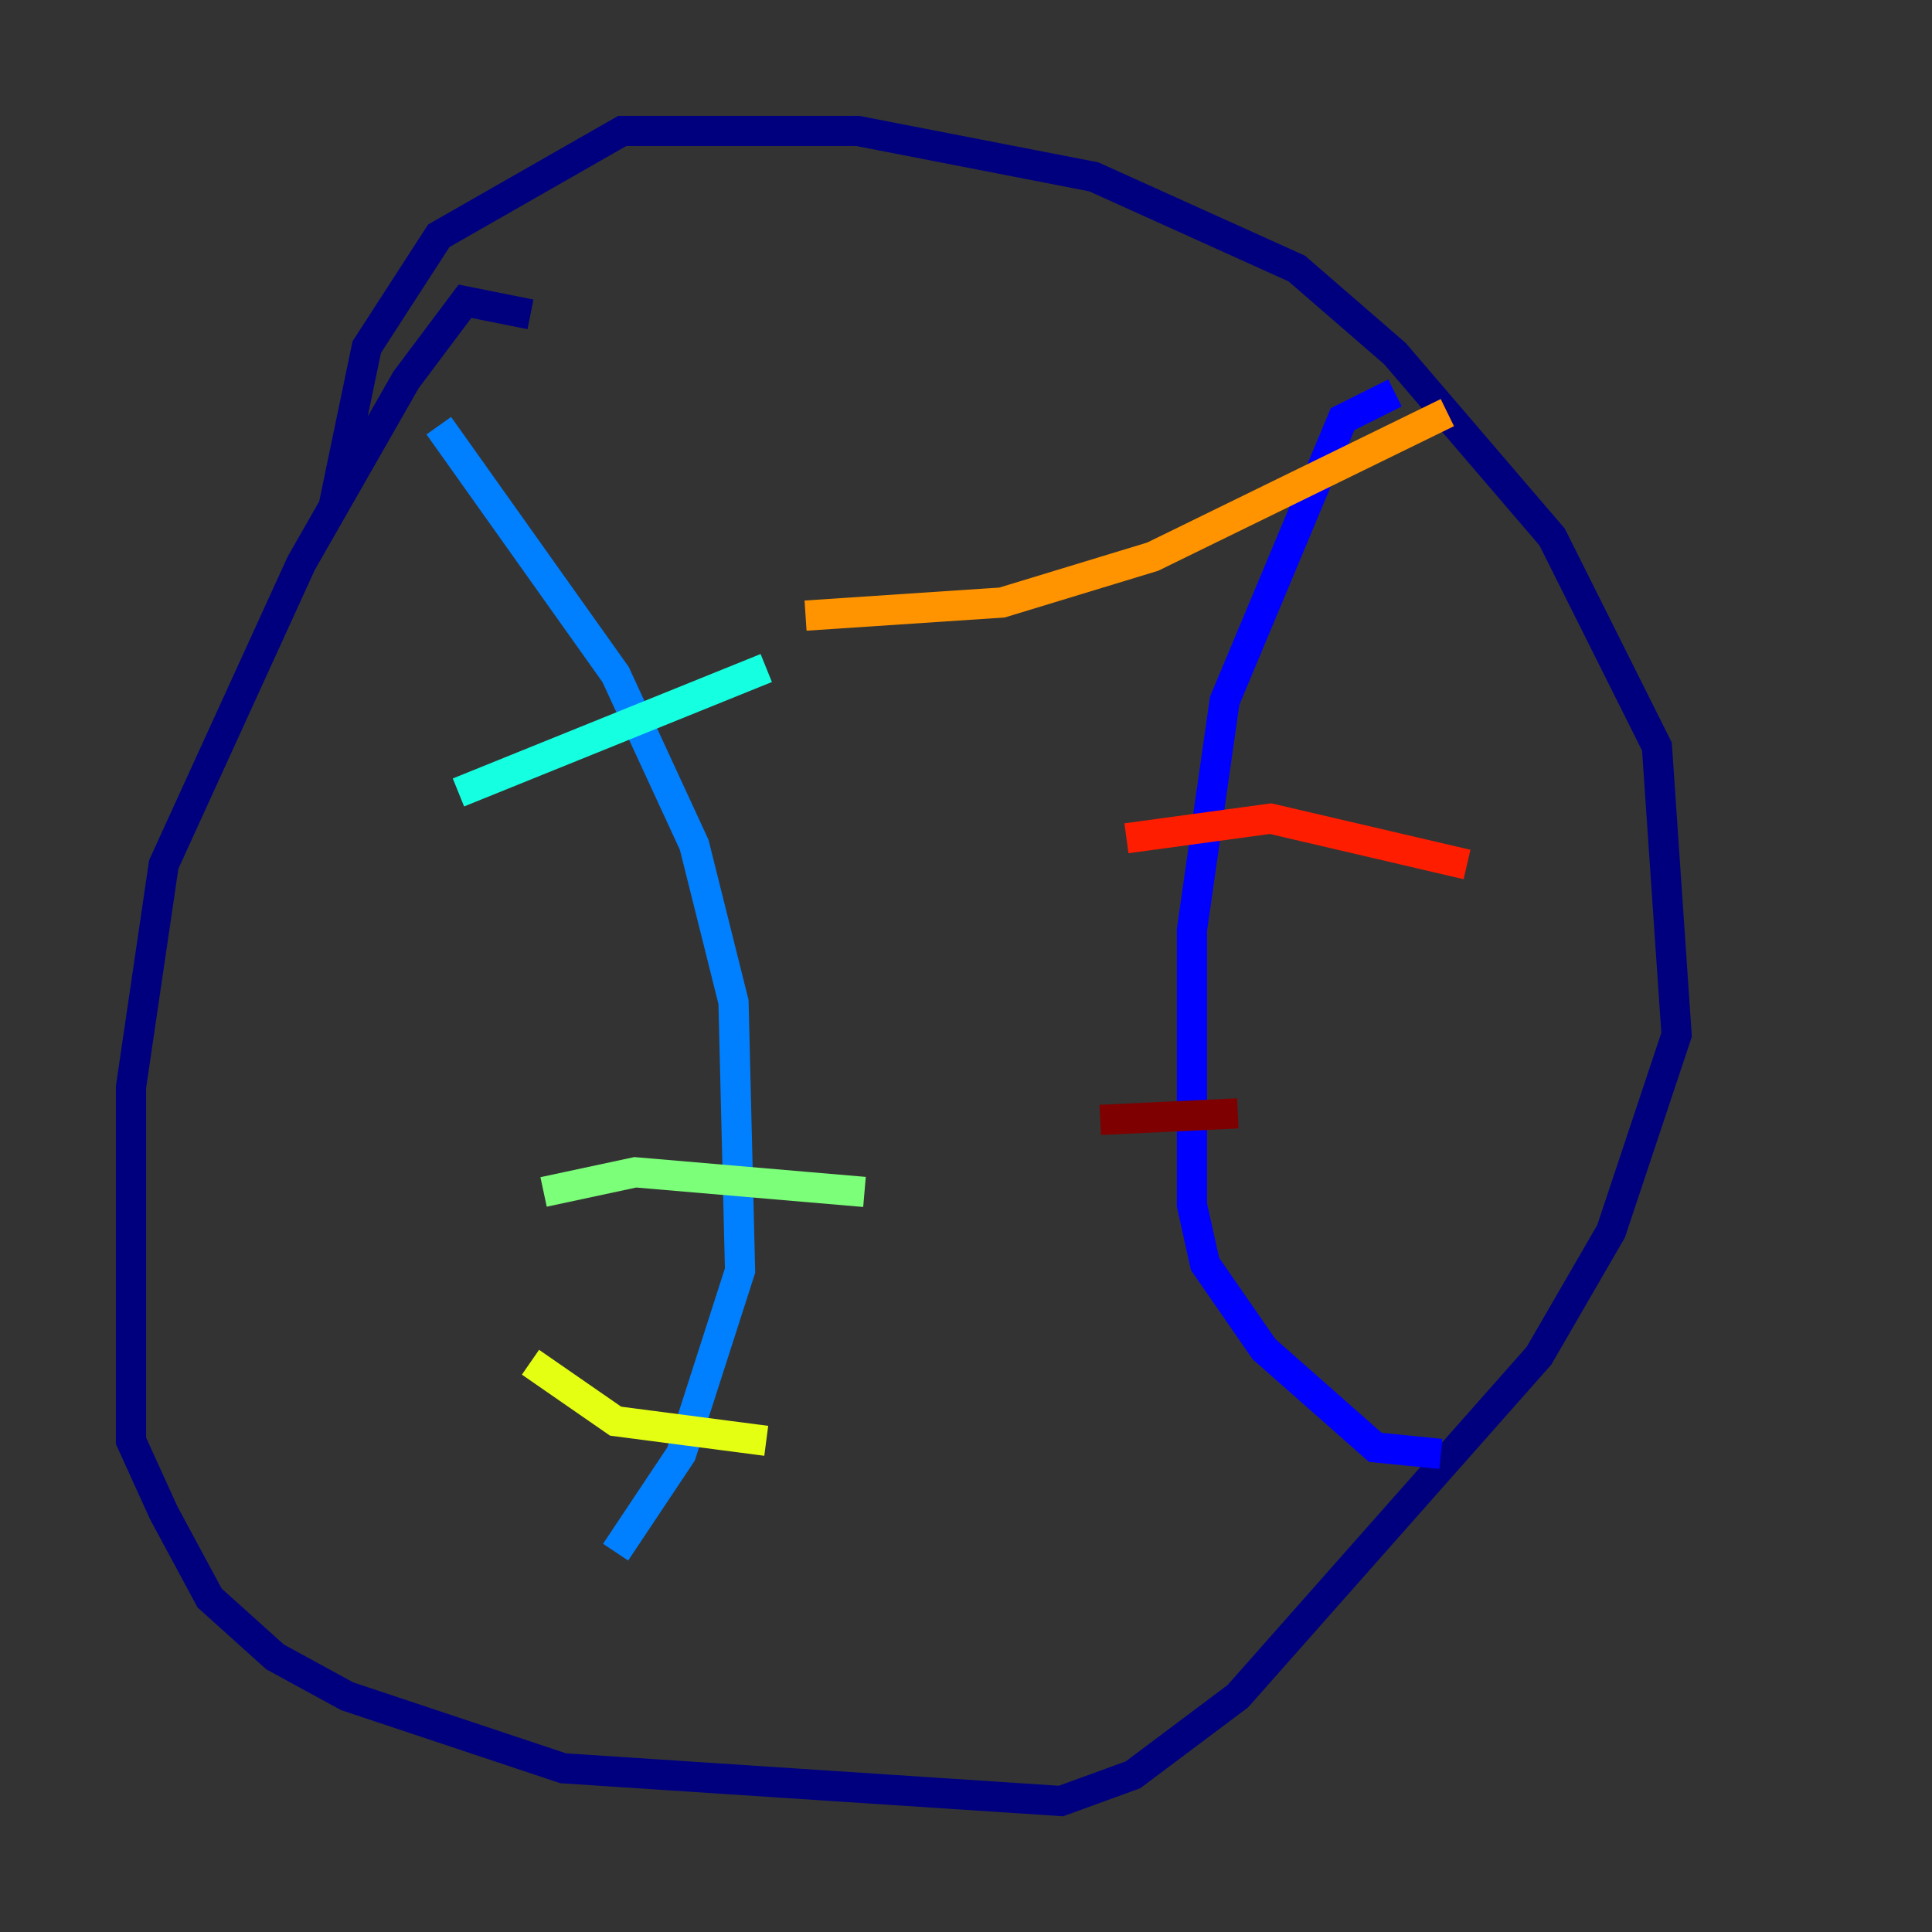 <?xml version="1.0" encoding="utf-8" ?>
<svg baseProfile="tiny" height="128" version="1.2" viewBox="0,0,128,128" width="128" xmlns="http://www.w3.org/2000/svg" xmlns:ev="http://www.w3.org/2001/xml-events" xmlns:xlink="http://www.w3.org/1999/xlink"><rect x="0" y="0" width="128" height="128" fill="#333333" stroke="none"/><defs /><polyline fill="none" points="35.146,20.827 30.807,19.959 26.902,25.166 19.959,37.315 10.848,57.275 8.678,72.027 8.678,95.458 10.848,100.231 13.885,105.871 18.224,109.776 22.997,112.38 37.315,117.153 70.291,119.322 75.064,117.586 82.007,112.38 101.966,89.817 106.739,81.573 111.078,68.556 109.776,49.464 102.834,35.58 92.42,23.43 85.912,17.79 72.461,11.715 56.841,8.678 41.22,8.678 29.071,15.62 24.298,22.997 22.129,33.41" stroke="#00007f" stroke-width="2" /><polyline fill="none" points="92.42,26.034 88.949,27.77 81.139,46.427 78.969,61.614 78.969,79.837 79.837,83.742 83.742,89.383 91.119,95.891 95.458,96.325" stroke="#0000ff" stroke-width="2" /><polyline fill="none" points="29.071,28.203 40.786,44.691 45.993,55.973 48.597,66.386 49.031,84.176 45.125,96.325 40.786,102.834" stroke="#0080ff" stroke-width="2" /><polyline fill="none" points="30.373,52.502 50.766,44.258" stroke="#15ffe1" stroke-width="2" /><polyline fill="none" points="36.014,78.969 42.088,77.668 57.275,78.969" stroke="#7cff79" stroke-width="2" /><polyline fill="none" points="35.146,90.251 40.786,94.156 50.766,95.458" stroke="#e4ff12" stroke-width="2" /><polyline fill="none" points="95.891,27.336 76.366,36.881 66.386,39.919 53.37,40.786" stroke="#ff9400" stroke-width="2" /><polyline fill="none" points="74.63,55.539 84.176,54.237 97.193,57.275" stroke="#ff1d00" stroke-width="2" /><polyline fill="none" points="72.895,74.197 82.007,73.763" stroke="#7f0000" stroke-width="2" /></svg>